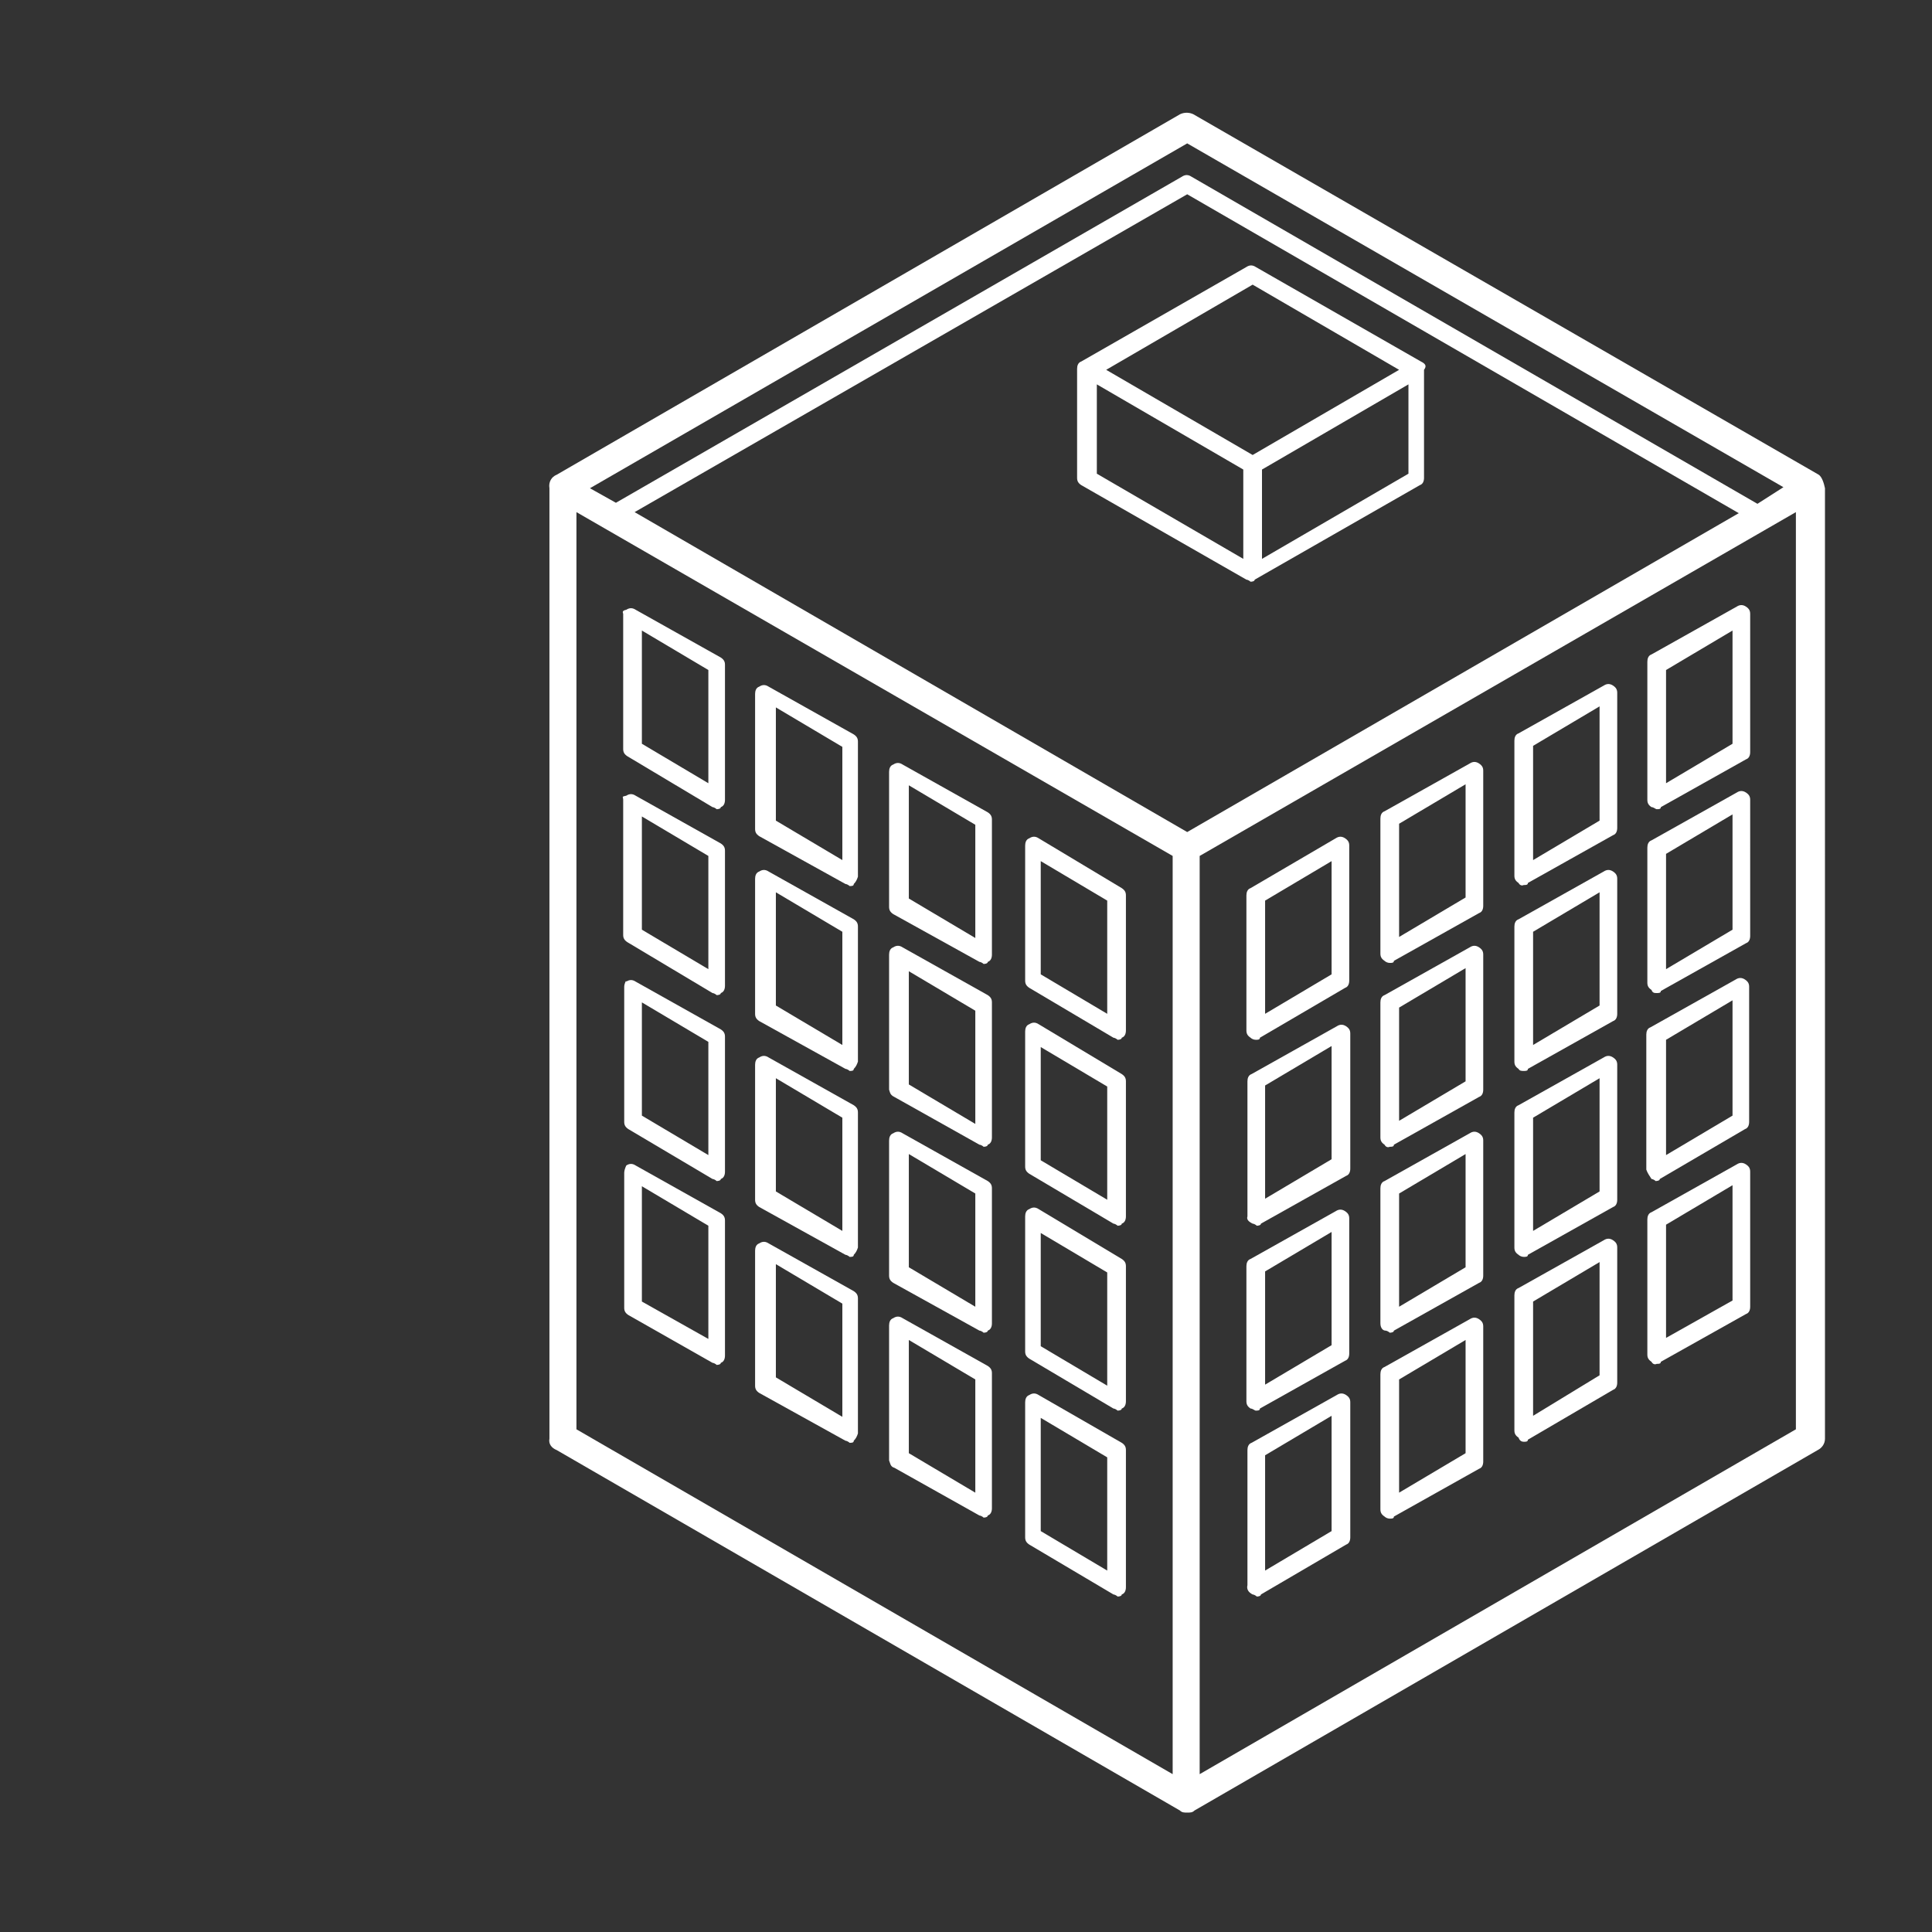 <?xml version="1.0" encoding="utf-8"?>
<!-- Generator: Adobe Illustrator 22.0.1, SVG Export Plug-In . SVG Version: 6.00 Build 0)  -->
<svg version="1.1" id="Ebene_1" xmlns="http://www.w3.org/2000/svg" xmlns:xlink="http://www.w3.org/1999/xlink" x="0px" y="0px"
	 viewBox="0 0 186 186" style="enable-background:new 0 0 186 186;" xml:space="preserve">
<rect x="0" y="0" width="186" height="186" fill="#333333" stroke="none"/>
<style type="text/css">
	.st0{clip-path:url(#SVGID_2_);}
	.st1{fill:#FFFFFF;}
</style>
<g>
	<defs>
		<rect id="SVGID_1_" width="186" height="186"/>
	</defs>
	<clipPath id="SVGID_2_">
		<use xlink:href="#SVGID_1_"  style="overflow:visible;"/>
	</clipPath>
	<g id="Angebote" class="st0">
		<g id="Symbol_3_2" transform="translate(-625.224 1025.679)">
			<g id="Gruppe_523" transform="translate(858.08 483.265)">
				<g transform="matrix(1, 0, 0, 1, -232.86, -1508.94)">
					<path id="Pfad_203-2" class="st1" d="M175.1,45.7l-60.2-34.7c-0.4-0.2-0.9-0.2-1.3,0l-60,34.7c-0.5,0.2-0.8,0.7-0.7,1.3v91.5
						c-0.1,0.5,0.2,0.9,0.7,1.1l60,34.7c0.2,0.2,0.4,0.2,0.7,0.2s0.5,0,0.7-0.2l60-34.7c0.4-0.2,0.7-0.6,0.7-1.1V47
						C175.6,46.5,175.4,45.9,175.1,45.7z M114.3,13.8l57.4,33.1l-2.5,1.6L114.7,17c-0.3-0.2-0.6-0.2-0.9,0L59.3,48.4L56.8,47
						L114.3,13.8z M112.9,170.8l-57.4-33.2V49.3l57.4,33.1V170.8z M114.3,80.1L61.1,49.3l53.2-30.6l53.1,30.7L114.3,80.1z
						 M172.9,137.6l-57.4,33.2V82.4l57.4-33.1V137.6z"/>
				</g>
				<g transform="matrix(1, 0, 0, 1, -232.86, -1508.94)">
					<path id="Pfad_204-2" class="st1" d="M159.5,131.3c0.2,0,0.4,0,0.4-0.2l8.2-4.6c0.3-0.1,0.4-0.4,0.4-0.7v-13
						c0-0.3-0.1-0.5-0.4-0.7c-0.3-0.2-0.6-0.2-0.9,0l-8.2,4.6c-0.3,0.1-0.4,0.4-0.4,0.7v13c0,0.3,0.1,0.5,0.4,0.7
						C159.1,131.3,159.3,131.4,159.5,131.3z M160.4,117.9l6.4-3.8v11.1l-6.4,3.6L160.4,117.9z"/>
				</g>
				<g transform="matrix(1, 0, 0, 1, -232.86, -1508.94)">
					<path id="Pfad_205-2" class="st1" d="M159,113.5c0.1,0,0.3,0.1,0.4,0.2c0,0,0.4,0,0.4-0.2l8.2-4.8c0.3-0.1,0.4-0.4,0.4-0.7v-13
						c0-0.3-0.1-0.5-0.4-0.7c-0.3-0.2-0.6-0.2-0.9,0l-8.2,4.6c-0.3,0.1-0.4,0.4-0.4,0.7v13C158.6,112.9,158.8,113.2,159,113.5z
						 M160.4,100.1l6.4-3.8v11.1l-6.4,3.8L160.4,100.1z"/>
				</g>
				<g transform="matrix(1, 0, 0, 1, -232.86, -1508.94)">
					<path id="Pfad_206-2" class="st1" d="M159.5,95.6c0.2,0,0.4,0,0.4-0.2l8.2-4.6c0.3-0.1,0.4-0.4,0.4-0.7V77
						c0-0.3-0.1-0.5-0.4-0.7c-0.3-0.2-0.6-0.2-0.9,0l-8.2,4.6c-0.3,0.1-0.4,0.4-0.4,0.7v13c0,0.3,0.1,0.5,0.4,0.7
						C159.1,95.6,159.3,95.6,159.5,95.6z M160.4,82.2l6.4-3.8v11.1l-6.4,3.8L160.4,82.2z"/>
				</g>
				<g transform="matrix(1, 0, 0, 1, -232.86, -1508.94)">
					<path id="Pfad_207-2" class="st1" d="M159.5,77.9c0.2,0,0.4,0,0.4-0.2l8.2-4.6c0.3-0.1,0.4-0.4,0.4-0.7V59.1
						c0-0.3-0.1-0.5-0.4-0.7c-0.3-0.2-0.6-0.2-0.9,0l-8.2,4.6c-0.3,0.1-0.4,0.4-0.4,0.7V77c0,0.3,0.1,0.5,0.4,0.7
						C159.2,77.7,159.4,77.9,159.5,77.9z M160.4,64.5l6.4-3.8v10.9l-6.4,3.8V64.5z"/>
				</g>
				<g transform="matrix(1, 0, 0, 1, -232.86, -1508.94)">
					<path id="Pfad_208-2" class="st1" d="M146.7,138.8c0.2,0,0.4,0,0.4-0.2l8.2-4.8c0.3-0.1,0.4-0.4,0.4-0.7v-13
						c0-0.3-0.1-0.5-0.4-0.7c-0.3-0.2-0.6-0.2-0.9,0l-8.2,4.6c-0.3,0.1-0.4,0.4-0.4,0.7v13c0,0.3,0.1,0.5,0.4,0.7
						C146.3,138.7,146.5,138.8,146.7,138.8z M147.6,125.3l6.4-3.8v10.9l-6.4,3.9L147.6,125.3z"/>
				</g>
				<g transform="matrix(1, 0, 0, 1, -232.86, -1508.94)">
					<path id="Pfad_209-2" class="st1" d="M146.7,121c0.2,0,0.4,0,0.4-0.2l8.2-4.6c0.3-0.1,0.4-0.4,0.4-0.7v-13
						c0-0.3-0.1-0.5-0.4-0.7c-0.3-0.2-0.6-0.2-0.9,0l-8.2,4.6c-0.3,0.1-0.4,0.4-0.4,0.7v13c0,0.3,0.1,0.5,0.4,0.7
						C146.3,120.9,146.5,121,146.7,121z M147.6,107.6l6.4-3.8v10.9l-6.4,3.8L147.6,107.6z"/>
				</g>
				<g transform="matrix(1, 0, 0, 1, -232.86, -1508.94)">
					<path id="Pfad_210-2" class="st1" d="M146.7,103.1c0.2,0,0.4,0,0.4-0.2l8.2-4.6c0.3-0.1,0.4-0.4,0.4-0.7v-13
						c0-0.3-0.1-0.5-0.4-0.7c-0.3-0.2-0.6-0.2-0.9,0l-8.2,4.6c-0.3,0.1-0.4,0.4-0.4,0.7v13c0,0.3,0.1,0.5,0.4,0.7
						C146.3,103.1,146.5,103.1,146.7,103.1z M147.6,89.7l6.4-3.8v10.9l-6.4,3.8L147.6,89.7z"/>
				</g>
				<g transform="matrix(1, 0, 0, 1, -232.86, -1508.94)">
					<path id="Pfad_211-2" class="st1" d="M146.7,85.2c0.2,0,0.4,0,0.4-0.2l8.2-4.6c0.3-0.1,0.4-0.4,0.4-0.7v-13
						c0-0.3-0.1-0.5-0.4-0.7c-0.3-0.2-0.6-0.2-0.9,0l-8.2,4.6c-0.3,0.1-0.4,0.4-0.4,0.7v13c0,0.3,0.1,0.5,0.4,0.7
						C146.3,85.2,146.5,85.3,146.7,85.2z M147.6,71.8l6.4-3.8V79l-6.4,3.8L147.6,71.8z"/>
				</g>
				<g transform="matrix(1, 0, 0, 1, -232.86, -1508.94)">
					<path id="Pfad_212-2" class="st1" d="M133.8,146.2c0.2,0,0.4,0,0.4-0.2l8.2-4.6c0.3-0.1,0.4-0.4,0.4-0.7v-13
						c0-0.3-0.1-0.5-0.4-0.7c-0.3-0.2-0.6-0.2-0.9,0l-8.2,4.6c-0.3,0.1-0.4,0.4-0.4,0.7v13c0,0.3,0.1,0.5,0.4,0.7
						C133.4,146.1,133.6,146.2,133.8,146.2z M134.7,132.8l6.4-3.8v10.9l-6.4,3.8L134.7,132.8z"/>
				</g>
				<g transform="matrix(1, 0, 0, 1, -232.86, -1508.94)">
					<path id="Pfad_213-2" class="st1" d="M133.4,128.1c0.1,0,0.3,0.1,0.4,0.2c0,0,0.4,0,0.4-0.2l8.2-4.6c0.3-0.1,0.4-0.4,0.4-0.7
						v-13c0-0.3-0.1-0.5-0.4-0.7c-0.3-0.2-0.6-0.2-0.9,0l-8.2,4.6c-0.3,0.1-0.4,0.4-0.4,0.7v13C132.9,127.8,133.1,128.1,133.4,128.1
						z M134.7,114.9l6.4-3.8V122l-6.4,3.8V114.9z"/>
				</g>
				<g transform="matrix(1, 0, 0, 1, -232.86, -1508.94)">
					<path id="Pfad_214-2" class="st1" d="M133.8,110.4c0.2,0,0.4,0,0.4-0.2l8.2-4.6c0.3-0.1,0.4-0.4,0.4-0.7v-13
						c0-0.3-0.1-0.5-0.4-0.7c-0.3-0.2-0.6-0.2-0.9,0l-8.2,4.6c-0.3,0.1-0.4,0.4-0.4,0.7v13c0,0.3,0.1,0.5,0.4,0.7
						C133.4,110.4,133.6,110.5,133.8,110.4z M134.7,97l6.4-3.8v10.9l-6.4,3.8L134.7,97z"/>
				</g>
				<g transform="matrix(1, 0, 0, 1, -232.86, -1508.94)">
					<path id="Pfad_215-2" class="st1" d="M133.8,92.7c0.2,0,0.4,0,0.4-0.2l8.2-4.6c0.3-0.1,0.4-0.4,0.4-0.7v-13
						c0-0.3-0.1-0.5-0.4-0.7c-0.3-0.2-0.6-0.2-0.9,0l-8.2,4.6c-0.3,0.1-0.4,0.4-0.4,0.7v13c0,0.3,0.1,0.5,0.4,0.7
						C133.4,92.6,133.6,92.7,133.8,92.7z M134.7,79.3l6.4-3.8v10.9l-6.4,3.8L134.7,79.3z"/>
				</g>
				<g transform="matrix(1, 0, 0, 1, -232.86, -1508.94)">
					<path id="Pfad_216-2" class="st1" d="M120.6,153.5c0.1,0,0.3,0.1,0.4,0.2c0,0,0.4,0,0.4-0.2l8.2-4.8c0.3-0.1,0.4-0.4,0.4-0.7
						v-13c0-0.3-0.1-0.5-0.4-0.7c-0.3-0.2-0.6-0.2-0.9,0l-8.2,4.6c-0.3,0.1-0.4,0.4-0.4,0.7v13C120,153,120.2,153.3,120.6,153.5z
						 M121.8,140.1l6.4-3.8v11.1l-6.4,3.8V140.1z"/>
				</g>
				<g transform="matrix(1, 0, 0, 1, -232.86, -1508.94)">
					<path id="Pfad_217-2" class="st1" d="M120.9,135.8c0.2,0,0.4,0,0.4-0.2l8.2-4.6c0.3-0.1,0.4-0.4,0.4-0.7v-13
						c0-0.3-0.1-0.5-0.4-0.7c-0.3-0.2-0.6-0.2-0.9,0l-8.2,4.6c-0.3,0.1-0.4,0.4-0.4,0.7v13c0,0.3,0.1,0.5,0.4,0.7
						C120.6,135.6,120.8,135.8,120.9,135.8z M121.8,122.4l6.4-3.8v10.9l-6.4,3.8L121.8,122.4z"/>
				</g>
				<g transform="matrix(1, 0, 0, 1, -232.86, -1508.94)">
					<path id="Pfad_218-2" class="st1" d="M120.6,117.8c0.1,0,0.3,0.1,0.4,0.2c0,0,0.4,0,0.4-0.2l8.2-4.6c0.3-0.1,0.4-0.4,0.4-0.7
						v-13c0-0.3-0.1-0.5-0.4-0.7c-0.3-0.2-0.6-0.2-0.9,0l-8.2,4.6c-0.3,0.1-0.4,0.4-0.4,0.7v13C120,117.4,120.2,117.6,120.6,117.8z
						 M121.8,104.5l6.4-3.8v10.9l-6.4,3.8V104.5z"/>
				</g>
				<g transform="matrix(1, 0, 0, 1, -232.86, -1508.94)">
					<path id="Pfad_219-2" class="st1" d="M120.9,100.1c0.2,0,0.4,0,0.4-0.2l8.2-4.8c0.3-0.1,0.4-0.4,0.4-0.7v-13
						c0-0.3-0.1-0.5-0.4-0.7c-0.3-0.2-0.6-0.2-0.9,0l-8.2,4.8c-0.3,0.1-0.4,0.4-0.4,0.7v13c0,0.3,0.1,0.5,0.4,0.7
						C120.5,100,120.7,100.1,120.9,100.1z M121.8,86.7l6.4-3.8v10.9l-6.4,3.8V86.7z"/>
				</g>
				<g transform="matrix(1, 0, 0, 1, -232.86, -1508.94)">
					<path id="Pfad_220-2" class="st1" d="M68.6,131.2c0.1,0,0.3,0.1,0.4,0.2c0,0,0.4,0,0.4-0.2c0.3-0.1,0.4-0.4,0.4-0.7v-13
						c0-0.3-0.1-0.5-0.4-0.7l-8.2-4.6c-0.3-0.2-0.6-0.2-0.9,0c-0.1,0.2-0.2,0.5-0.2,0.7v13c0,0.3,0.1,0.5,0.4,0.7L68.6,131.2z
						 M61.8,114.2l6.4,3.8v10.9l-6.4-3.6V114.2z"/>
				</g>
				<g transform="matrix(1, 0, 0, 1, -232.86, -1508.94)">
					<path id="Pfad_221-2" class="st1" d="M68.6,113.5c0.1,0,0.3,0.1,0.4,0.2c0,0,0.4,0,0.4-0.2c0.3-0.1,0.4-0.4,0.4-0.7v-13
						c0-0.3-0.1-0.5-0.4-0.7l-8.2-4.6c-0.3-0.2-0.6-0.2-0.9,0c0-0.2-0.2,0.2-0.2,0.5v13c0,0.3,0.1,0.5,0.4,0.7L68.6,113.5z
						 M61.8,96.5l6.4,3.8v10.9l-6.4-3.8V96.5z"/>
				</g>
				<g transform="matrix(1, 0, 0, 1, -232.86, -1508.94)">
					<path id="Pfad_222-2" class="st1" d="M68.6,95.6c0.1,0,0.3,0.1,0.4,0.2c0,0,0.4,0,0.4-0.2c0.3-0.1,0.4-0.4,0.4-0.7v-13
						c0-0.3-0.1-0.5-0.4-0.7l-8.2-4.6c-0.3-0.2-0.6-0.2-0.9,0C59.8,76.7,60,76.7,60,77v13c0,0.3,0.1,0.5,0.4,0.7L68.6,95.6z
						 M61.8,78.6l6.4,3.8v10.9l-6.4-3.8V78.6z"/>
				</g>
				<g transform="matrix(1, 0, 0, 1, -232.86, -1508.94)">
					<path id="Pfad_223-2" class="st1" d="M68.6,77.7c0.1,0,0.3,0.1,0.4,0.2c0,0,0.4,0,0.4-0.2c0.3-0.1,0.4-0.4,0.4-0.7V64
						c0-0.3-0.1-0.5-0.4-0.7l-8.2-4.6c-0.3-0.2-0.6-0.2-0.9,0C59.8,58.8,60,59,60,59.1v13c0,0.3,0.1,0.5,0.4,0.7L68.6,77.7z
						 M61.8,60.7l6.4,3.8v10.9l-6.4-3.8V60.7z"/>
				</g>
				<g transform="matrix(1, 0, 0, 1, -232.86, -1508.94)">
					<path id="Pfad_224-2" class="st1" d="M81.4,138.7c0.1,0,0.3,0.1,0.4,0.2c0.2,0,0.4,0,0.4-0.2c0.2-0.2,0.3-0.4,0.4-0.7v-13
						c0-0.3-0.1-0.5-0.4-0.7l-8.2-4.6c-0.3-0.2-0.6-0.2-0.9,0c-0.3,0.1-0.4,0.4-0.4,0.7v13c0,0.3,0.1,0.5,0.4,0.7L81.4,138.7z
						 M74.7,121.7l6.4,3.8v10.9l-6.4-3.8V121.7z"/>
				</g>
				<g transform="matrix(1, 0, 0, 1, -232.86, -1508.94)">
					<path id="Pfad_225-2" class="st1" d="M81.4,120.8c0.1,0,0.3,0.1,0.4,0.2c0.2,0,0.4,0,0.4-0.2c0.2-0.2,0.3-0.4,0.4-0.7v-13
						c0-0.3-0.1-0.5-0.4-0.7l-8.2-4.6c-0.3-0.2-0.6-0.2-0.9,0c-0.3,0.1-0.4,0.4-0.4,0.7v13c0,0.3,0.1,0.5,0.4,0.7L81.4,120.8z
						 M74.7,103.8l6.4,3.8v10.9l-6.4-3.8V103.8z"/>
				</g>
				<g transform="matrix(1, 0, 0, 1, -232.86, -1508.94)">
					<path id="Pfad_226-2" class="st1" d="M81.4,102.9c0.1,0,0.3,0.1,0.4,0.2c0.2,0,0.4,0,0.4-0.2c0.2-0.2,0.3-0.4,0.4-0.7v-13
						c0-0.3-0.1-0.5-0.4-0.7l-8.2-4.6c-0.3-0.2-0.6-0.2-0.9,0c-0.3,0.1-0.4,0.4-0.4,0.7v13c0,0.3,0.1,0.5,0.4,0.7L81.4,102.9z
						 M74.7,85.9l6.4,3.8v10.9l-6.4-3.8V85.9z"/>
				</g>
				<g transform="matrix(1, 0, 0, 1, -232.86, -1508.94)">
					<path id="Pfad_227-2" class="st1" d="M81.4,85.1c0.1,0,0.3,0.1,0.4,0.2c0.2,0,0.4,0,0.4-0.2c0.2-0.2,0.3-0.4,0.4-0.7v-13
						c0-0.3-0.1-0.5-0.4-0.7l-8.2-4.6c-0.3-0.2-0.6-0.2-0.9,0c-0.3,0.1-0.4,0.4-0.4,0.7v13c0,0.3,0.1,0.5,0.4,0.7L81.4,85.1z
						 M74.7,68.1l6.4,3.8v10.9L74.7,79V68.1z"/>
				</g>
				<g transform="matrix(1, 0, 0, 1, -232.86, -1508.94)">
					<path id="Pfad_228-2" class="st1" d="M86.1,141.3l8.2,4.6c0.1,0,0.3,0.1,0.4,0.2c0,0,0.4,0,0.4-0.2c0.3-0.1,0.4-0.4,0.4-0.7
						v-13c0-0.3-0.1-0.5-0.4-0.7l-8.2-4.6c-0.3-0.2-0.6-0.2-0.9,0c-0.3,0.1-0.4,0.4-0.4,0.7v13C85.7,140.8,85.7,141.2,86.1,141.3z
						 M87.5,129l6.4,3.8v10.9l-6.4-3.8V129z"/>
				</g>
				<g transform="matrix(1, 0, 0, 1, -232.86, -1508.94)">
					<path id="Pfad_229-2" class="st1" d="M94.3,128.1c0.1,0,0.3,0.1,0.4,0.2c0,0,0.4,0,0.4-0.2c0.3-0.1,0.4-0.4,0.4-0.7v-13
						c0-0.3-0.1-0.5-0.4-0.7l-8.2-4.6c-0.3-0.2-0.6-0.2-0.9,0c-0.3,0.1-0.4,0.4-0.4,0.7v13c0,0.3,0.1,0.5,0.4,0.7L94.3,128.1z
						 M87.5,111.1l6.4,3.8v10.9l-6.4-3.8V111.1z"/>
				</g>
				<g transform="matrix(1, 0, 0, 1, -232.86, -1508.94)">
					<path id="Pfad_230-2" class="st1" d="M86.1,105.6l8.2,4.6c0.1,0,0.3,0.1,0.4,0.2c0,0,0.4,0,0.4-0.2c0.3-0.1,0.4-0.4,0.4-0.7
						v-13c0-0.3-0.1-0.5-0.4-0.7l-8.2-4.6c-0.3-0.2-0.6-0.2-0.9,0c-0.3,0.1-0.4,0.4-0.4,0.7v13C85.7,105.2,85.7,105.4,86.1,105.6z
						 M87.5,93.5l6.4,3.8v10.9l-6.4-3.8L87.5,93.5z"/>
				</g>
				<g transform="matrix(1, 0, 0, 1, -232.86, -1508.94)">
					<path id="Pfad_231-2" class="st1" d="M94.3,92.6c0.1,0,0.3,0.1,0.4,0.2c0,0,0.4,0,0.4-0.2c0.3-0.1,0.4-0.4,0.4-0.7v-13
						c0-0.3-0.1-0.5-0.4-0.7l-8.2-4.6c-0.3-0.2-0.6-0.2-0.9,0c-0.3,0.1-0.4,0.4-0.4,0.7v13c0,0.3,0.1,0.5,0.4,0.7L94.3,92.6z
						 M87.5,75.6l6.4,3.8v10.9l-6.4-3.8V75.6z"/>
				</g>
				<g transform="matrix(1, 0, 0, 1, -232.86, -1508.94)">
					<path id="Pfad_232-2" class="st1" d="M107.2,153.5c0.1,0,0.3,0.1,0.4,0.2c0,0,0.4,0,0.4-0.2c0.3-0.1,0.4-0.4,0.4-0.7v-13.2
						c0-0.3-0.1-0.5-0.4-0.7l-8-4.6c-0.3-0.2-0.6-0.2-0.9,0c-0.3,0.1-0.4,0.4-0.4,0.7v13c0,0.3,0.1,0.5,0.4,0.7L107.2,153.5z
						 M100.2,136.5l6.4,3.8v10.9l-6.4-3.8V136.5z"/>
				</g>
				<g transform="matrix(1, 0, 0, 1, -232.86, -1508.94)">
					<path id="Pfad_233-2" class="st1" d="M107.2,135.6c0.1,0,0.3,0.1,0.4,0.2c0,0,0.4,0,0.4-0.2c0.3-0.1,0.4-0.4,0.4-0.7v-13
						c0-0.3-0.1-0.5-0.4-0.7l-8-4.8c-0.3-0.2-0.6-0.2-0.9,0c-0.3,0.1-0.4,0.4-0.4,0.7v13c0,0.3,0.1,0.5,0.4,0.7L107.2,135.6z
						 M100.2,118.7l6.4,3.8v10.9l-6.4-3.8V118.7z"/>
				</g>
				<g transform="matrix(1, 0, 0, 1, -232.86, -1508.94)">
					<path id="Pfad_234-2" class="st1" d="M107.2,117.8c0.1,0,0.3,0.1,0.4,0.2c0,0,0.4,0,0.4-0.2c0.3-0.1,0.4-0.4,0.4-0.7v-13
						c0-0.3-0.1-0.5-0.4-0.7l-8-4.8c-0.3-0.2-0.6-0.2-0.9,0c-0.3,0.1-0.4,0.4-0.4,0.7v13c0,0.3,0.1,0.5,0.4,0.7L107.2,117.8z
						 M100.2,100.8l6.4,3.8v10.9l-6.4-3.8V100.8z"/>
				</g>
				<g transform="matrix(1, 0, 0, 1, -232.86, -1508.94)">
					<path id="Pfad_235-2" class="st1" d="M107.2,99.9c0.1,0,0.3,0.1,0.4,0.2c0,0,0.4,0,0.4-0.2c0.3-0.1,0.4-0.4,0.4-0.7v-13
						c0-0.3-0.1-0.5-0.4-0.7l-8-4.8c-0.3-0.2-0.6-0.2-0.9,0c-0.3,0.1-0.4,0.4-0.4,0.7v13c0,0.3,0.1,0.5,0.4,0.7L107.2,99.9z
						 M100.2,82.9l6.4,3.8v10.9l-6.4-3.8V82.9z"/>
				</g>
				<g transform="matrix(1, 0, 0, 1, -232.86, -1508.94)">
					<path id="Pfad_236-2" class="st1" d="M136.8,34.8l-15.9-9.1c-0.3-0.2-0.6-0.2-0.9,0l-15.9,9.1c-0.3,0.1-0.4,0.4-0.4,0.7v10.5
						c0,0.3,0.1,0.5,0.4,0.7l15.9,9.1c0.1,0,0.3,0.1,0.4,0.2c0,0,0.4,0,0.4-0.2l15.9-9.1c0.3-0.1,0.4-0.4,0.4-0.7V35.6
						C137.4,35.2,137.2,35,136.8,34.8z M119.7,53.8l-14.1-8.2V37l14.1,8.2V53.8z M120.6,43.8l-14.1-8.2l14.1-8.2l14.1,8.2
						L120.6,43.8z M135.6,45.6l-14.1,8.2v-8.6l14.1-8.2L135.6,45.6z"/>
				</g>
			</g>
		</g>
	</g>
</g>
</svg>

